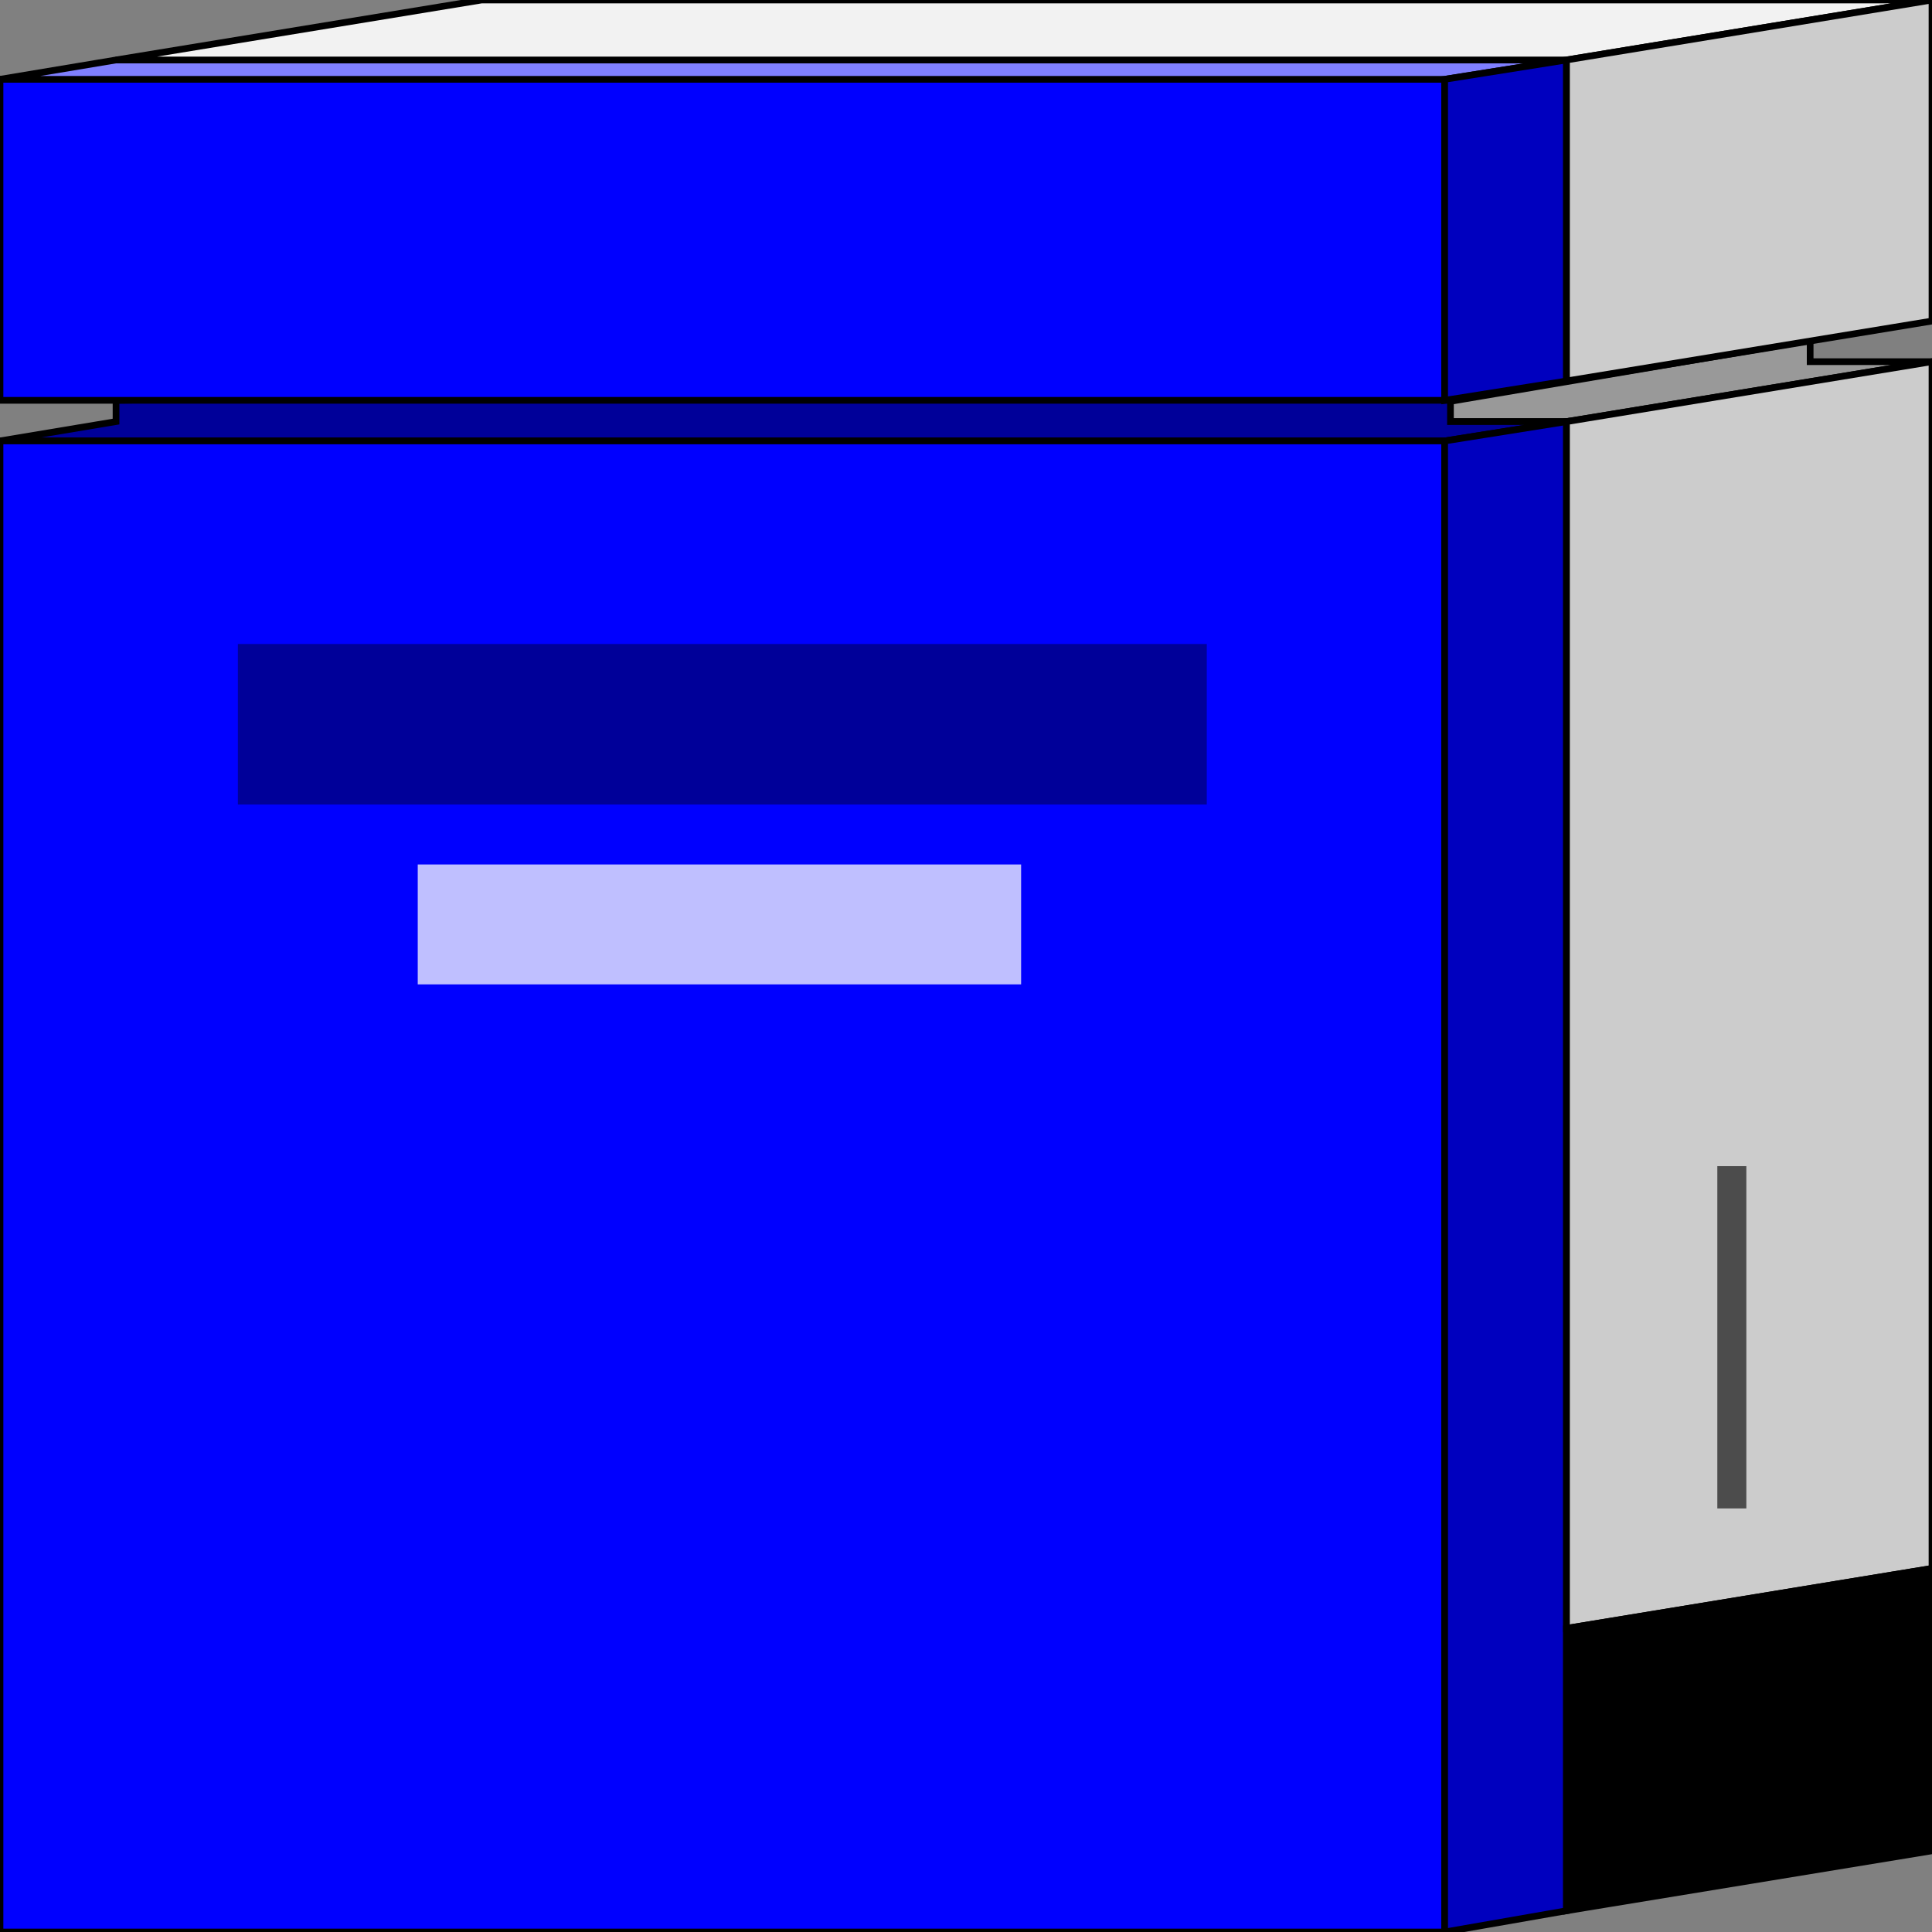 <svg width="150" height="150" viewBox="0 0 150 150" fill="none" xmlns="http://www.w3.org/2000/svg">
<rect x="0" y="0" width="150" height="150" fill="#808080" stroke="none"/>
<g clip-path="url(#clip0_2109_216298)">
<path d="M112.162 32.736V31.235L140.54 26.43V28.081H150L121.622 32.736H112.162Z" fill="#999999" stroke="black" stroke-width="0.52"/>
<path d="M0 34.233L9.009 32.731V31.08L112.613 29.578V32.731H121.622L112.162 34.233H0Z" fill="#000099" stroke="black" stroke-width="0.52"/>
<path d="M0 34.234H112.162V150H0V34.234Z" fill="#0000FF" stroke="black" stroke-width="0.52"/>
<path d="M0 6.156H112.162V31.081H0V6.156Z" fill="#0000FF" stroke="black" stroke-width="0.52"/>
<path d="M0 6.158L9.009 4.656H121.622L112.162 6.158H0Z" fill="#7F7FFF" stroke="black" stroke-width="0.52"/>
<path d="M112.162 150.002L121.622 148.35V32.734L112.162 34.236V150.002Z" fill="#0000BF" stroke="black" stroke-width="0.52"/>
<path d="M112.162 31.083L121.622 29.581V4.656L112.162 6.158V31.083Z" fill="#0000BF" stroke="black" stroke-width="0.52"/>
<path d="M18.469 50H93.694V62.462H18.469V50Z" fill="#000099"/>
<path d="M32.433 67.117H79.279V76.427H32.433V67.117Z" fill="#BFBFFF"/>
<path d="M9.009 4.655L37.387 0H150L121.621 4.655H9.009Z" fill="#F2F2F2" stroke="black" stroke-width="0.52"/>
<path d="M121.622 126.426L150 121.772V28.078L121.622 32.733V126.426Z" fill="#CCCCCC" stroke="black" stroke-width="0.52"/>
<path d="M121.622 29.58L150 24.925V0L121.622 4.655V29.58Z" fill="#CCCCCC" stroke="black" stroke-width="0.52"/>
<path d="M121.621 126.428L149.999 121.773V143.695L121.621 148.35V126.428Z" fill="black" stroke="black" stroke-width="0.52"/>
<path d="M133.333 90.539H135.585V117.116H133.333V90.539Z" fill="#4C4C4C"/>
</g>
<defs>
<clipPath id="clip0_2109_216298">
<rect width="150" height="150" fill="white"/>
</clipPath>
</defs>
</svg>
